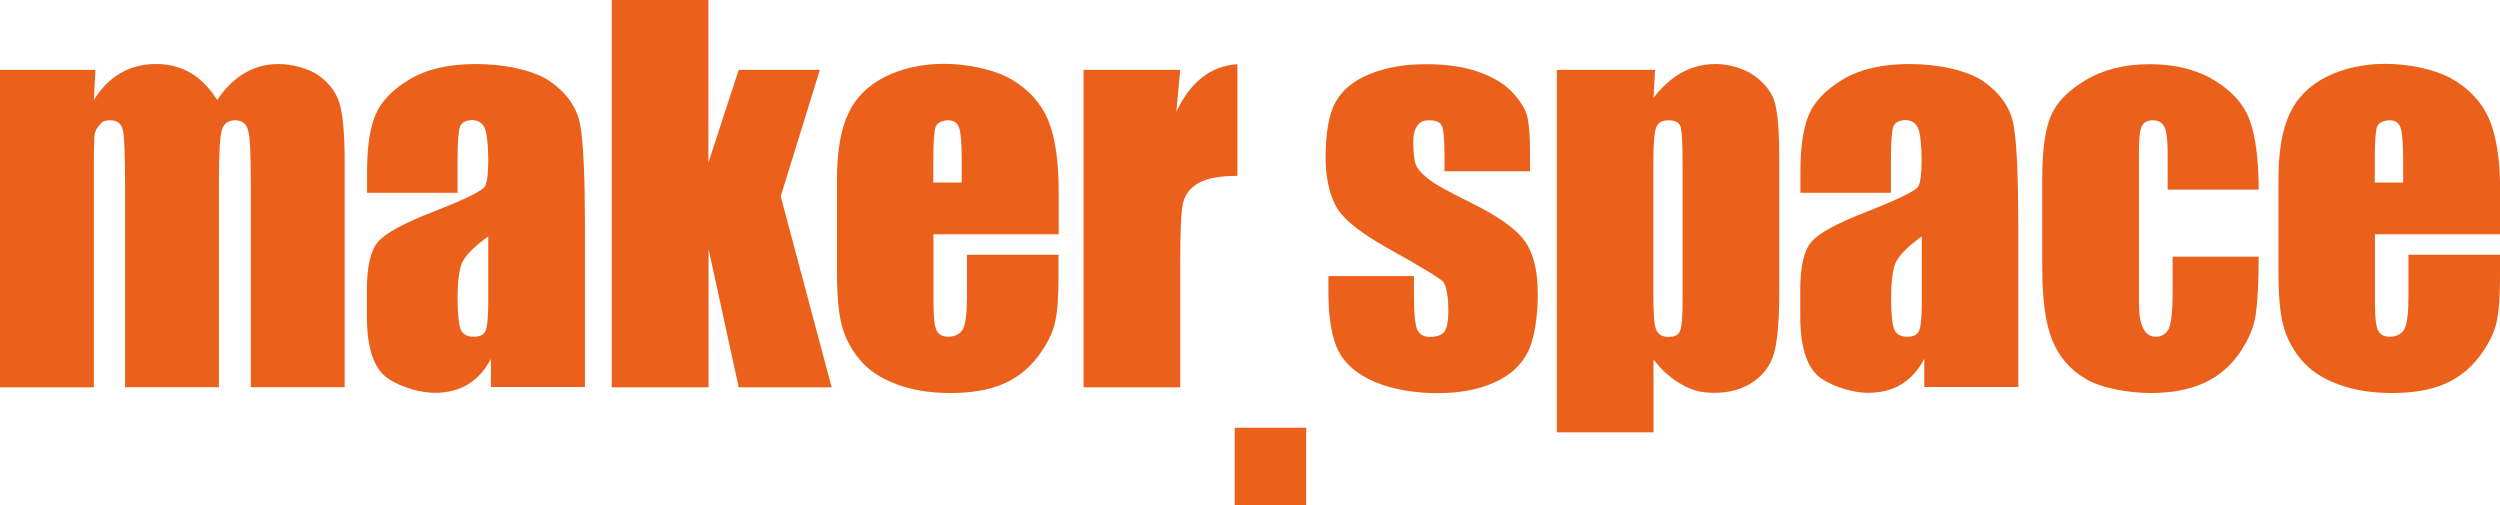 <?xml version="1.0" encoding="UTF-8"?>
<svg id="Ebene_1" xmlns="http://www.w3.org/2000/svg" version="1.1" viewBox="0 0 1417.3 286.3">
  <!-- Generator: Adobe Illustrator 29.8.1, SVG Export Plug-In . SVG Version: 2.1.1 Build 2)  -->
  <defs>
    <style>
      .st0 {
        fill: #eb611c;
      }
    </style>
  </defs>
  <path class="st0" d="M54.1,39.6l-.9,17.1c4.2-6.8,9.3-11.9,15.2-15.3,5.9-3.4,12.6-5.1,20.1-5.1,14.6,0,26.2,6.8,34.6,20.4,4.6-6.8,9.8-11.9,15.6-15.3,5.8-3.4,12.2-5.1,19.3-5.1s17,2.3,23.1,6.8c6.1,4.5,10,10.1,11.7,16.6,1.7,6.6,2.6,17.2,2.6,31.9v127.9h-53.2v-117.3c0-15.4-.5-24.9-1.6-28.5-1-3.7-3.5-5.5-7.3-5.5s-6.4,1.8-7.5,5.4c-1.1,3.6-1.7,13.2-1.7,28.6v117.3h-53.2v-114.3c0-17.6-.4-28.2-1.3-31.7-.9-3.5-3.2-5.3-7.1-5.3s-4.5.9-6.2,2.8c-1.7,1.9-2.7,4.1-2.8,6.8-.2,2.7-.3,8.3-.3,17v124.8H0V39.6h54.1Z"/>
  <path class="st0" d="M259.5,109.3h-51.4v-12.1c0-13.9,1.6-24.7,4.8-32.2,3.2-7.5,9.6-14.2,19.3-20,9.7-5.8,22.2-8.7,37.7-8.7s32.5,3.3,41.9,9.8c9.4,6.6,15.1,14.6,17,24.1,1.9,9.5,2.8,29.2,2.8,58.9v90.3h-53.3v-16c-3.3,6.4-7.7,11.3-13,14.5-5.3,3.2-11.6,4.8-18.9,4.8s-18.4-2.7-26.4-8.1c-8-5.4-12-17.2-12-35.3v-14.8c0-13.5,2.1-22.6,6.4-27.5,4.2-4.9,14.8-10.6,31.6-17.1,18-7.1,27.6-11.8,28.9-14.2,1.3-2.4,1.9-7.4,1.9-14.9s-.7-15.5-2.1-18.4c-1.4-2.8-3.7-4.3-7-4.3s-6,1.2-6.9,3.6c-.9,2.4-1.4,8.6-1.4,18.6v18.8ZM276.8,134c-8.8,6.4-13.9,11.8-15.3,16.1-1.4,4.3-2.1,10.6-2.1,18.7s.6,15.3,1.8,18c1.2,2.7,3.6,4.1,7.3,4.1s5.7-1.1,6.7-3.2c1-2.1,1.6-7.7,1.6-16.7v-37Z"/>
  <path class="st0" d="M464.8,39.6l-22.2,71.7,28.9,108.3h-52.7l-17.1-78.4v78.4h-54.9V0h54.8v92.2c0,0,17.2-52.6,17.2-52.6h46Z"/>
  <path class="st0" d="M600.1,132.8h-70.9v38.9c0,8.1.6,13.4,1.8,15.7,1.2,2.4,3.4,3.5,6.8,3.5s6.9-1.6,8.3-4.7c1.4-3.1,2.1-9.2,2.1-18.1v-23.7h51.9v13.3c0,11.1-.7,19.7-2.1,25.6-1.4,6-4.7,12.3-9.8,19.1-5.2,6.8-11.7,11.9-19.6,15.3-7.9,3.4-17.8,5.1-29.8,5.1s-21.8-1.7-30.6-5c-8.9-3.3-15.8-7.9-20.7-13.8-4.9-5.8-8.3-12.2-10.2-19.3-1.9-7-2.8-17.2-2.8-30.6v-52.5c0-15.7,2.1-28.1,6.4-37.2,4.2-9.1,11.2-16,20.9-20.9,9.7-4.8,20.8-7.3,33.4-7.3s28,2.9,38,8.7c10,5.8,17,13.6,21,23.2,4,9.6,6,23.2,6,40.6v23.9ZM545.2,103.5v-13.2c0-9.3-.5-15.3-1.5-18-1-2.7-3-4.1-6.1-4.1s-6.1,1.2-7.1,3.5c-.9,2.3-1.4,8.5-1.4,18.6v13.2h16Z"/>
  <path class="st0" d="M669.1,39.6l-2.2,23.7c8-16.9,19.5-25.9,34.6-26.9v63.3c-10,0-17.4,1.4-22.1,4.1-4.7,2.7-7.6,6.5-8.7,11.3-1.1,4.8-1.6,16-1.6,33.4v71.1h-54.8V39.6h54.8Z"/>
  <path class="st0" d="M867.4,97.1h-48.5v-9.8c0-8.3-.5-13.6-1.4-15.8-.9-2.2-3.3-3.3-7.1-3.3s-5.4,1-6.9,3.1c-1.5,2-2.3,5.1-2.3,9.2s.4,9.6,1.2,12.1c.8,2.6,3.1,5.4,6.9,8.5,3.8,3.1,11.7,7.5,23.7,13.4,15.9,7.8,26.4,15.1,31.3,22,5,6.9,7.5,16.9,7.5,30s-1.9,25.7-5.7,33.2c-3.8,7.5-10.1,13.2-19.1,17.2-8.9,4-19.6,6-32.2,6s-25.8-2.2-35.7-6.5c-9.9-4.3-16.7-10.2-20.4-17.6-3.7-7.4-5.6-18.6-5.6-33.6v-8.7h48.5v11.4c0,9.7.6,16,1.8,18.8,1.2,2.9,3.6,4.3,7.3,4.3s6.6-1,8.1-2.9c1.5-1.9,2.3-6,2.3-12.3s-1-14-3-16.1c-2.1-2.2-12.7-8.6-31.9-19.3-16.1-9-25.9-17.2-29.4-24.6-3.5-7.4-5.3-16.1-5.3-26.2,0-14.4,1.9-25,5.7-31.8,3.8-6.8,10.2-12.1,19.3-15.8,9.1-3.7,19.6-5.6,31.7-5.6s22.1,1.5,30.4,4.5c8.4,3,14.8,7,19.3,12,4.5,5,7.2,9.6,8.1,13.8.9,4.3,1.4,10.9,1.4,19.9v10.4Z"/>
  <path class="st0" d="M938.3,39.6l-.9,15.9c4.9-6.4,10.3-11.2,16.1-14.4,5.9-3.2,12.3-4.8,19.3-4.8s15.8,2.3,22,6.8c6.2,4.6,10.1,9.8,11.6,15.8,1.5,6,2.3,16.1,2.3,30.4v75.8c0,16.4-1,28-2.9,34.9-1.9,6.9-5.9,12.4-11.9,16.5-6,4.1-13.3,6.2-21.8,6.2s-13.1-1.6-18.8-4.8c-5.8-3.2-11.1-7.9-15.9-14.1v41.3h-54.8V39.6h55.7ZM953.9,91.9c0-11.1-.4-17.9-1.2-20.2-.8-2.3-3.1-3.5-6.8-3.5s-5.9,1.4-7,4.1c-1,2.7-1.6,9.3-1.6,19.7v74.6c0,10.8.5,17.6,1.6,20.3,1.1,2.7,3.4,4.1,7.1,4.1s5.7-1.2,6.6-3.7c.9-2.5,1.3-8.5,1.3-18.1v-77.2Z"/>
  <path class="st0" d="M1072.1,109.3h-51.4v-12.1c0-13.9,1.6-24.7,4.8-32.2,3.2-7.5,9.6-14.2,19.3-20,9.7-5.8,22.2-8.7,37.7-8.7s32.5,3.3,41.9,9.8c9.4,6.6,15.1,14.6,17,24.1,1.9,9.5,2.8,29.2,2.8,58.9v90.3h-53.3v-16c-3.3,6.4-7.7,11.3-13,14.5-5.3,3.2-11.6,4.8-18.9,4.8s-18.4-2.7-26.4-8.1c-8-5.4-12-17.2-12-35.3v-14.8c0-13.5,2.1-22.6,6.4-27.5,4.2-4.9,14.8-10.6,31.6-17.1,18-7.1,27.6-11.8,28.9-14.2,1.3-2.4,1.9-7.4,1.9-14.9s-.7-15.5-2.1-18.4c-1.4-2.8-3.7-4.3-7-4.3s-6,1.2-6.9,3.6c-.9,2.4-1.4,8.6-1.4,18.6v18.8ZM1089.5,134c-8.8,6.4-13.9,11.8-15.3,16.1-1.4,4.3-2.1,10.6-2.1,18.7s.6,15.3,1.8,18c1.2,2.7,3.6,4.1,7.3,4.1s5.7-1.1,6.7-3.2c1-2.1,1.6-7.7,1.6-16.7v-37Z"/>
  <path class="st0" d="M1280.6,107.5h-51.7v-20.7c0-7.2-.6-12.1-1.8-14.7-1.2-2.6-3.3-3.9-6.5-3.9s-5.3,1.1-6.4,3.4c-1.1,2.3-1.6,7.3-1.6,15.2v84.9c0,6.4.8,11.2,2.4,14.4,1.6,3.2,4,4.8,7.2,4.8s6.2-1.7,7.5-5c1.3-3.3,2-9.7,2-19v-21.4h48.8c0,14.4-.6,25.2-1.6,32.3-.9,7.2-4,14.6-9.1,22.1-5.1,7.5-11.8,13.2-20,17.1-8.2,3.8-18.4,5.8-30.5,5.8s-27.7-2.6-36.7-7.9c-9-5.3-15.4-12.7-19.2-22.2-3.8-9.5-5.6-23.1-5.6-40.6v-51.1c0-15.3,1.5-26.8,4.6-34.6,3.1-7.8,9.6-14.7,19.7-20.8,10-6.1,22.2-9.2,36.6-9.2s26.5,3,36.6,9.1c10.1,6.1,16.9,13.7,20.2,22.9,3.3,9.2,5,22.3,5,39.2Z"/>
  <path class="st0" d="M1417.3,132.8h-70.9v38.9c0,8.1.6,13.4,1.8,15.7,1.2,2.4,3.4,3.5,6.8,3.5s6.9-1.6,8.3-4.7c1.4-3.1,2.1-9.2,2.1-18.1v-23.7h51.9v13.3c0,11.1-.7,19.7-2.1,25.6-1.4,6-4.7,12.3-9.8,19.1-5.2,6.8-11.7,11.9-19.6,15.3-7.9,3.4-17.8,5.1-29.8,5.1s-21.8-1.7-30.6-5c-8.9-3.3-15.8-7.9-20.7-13.8-4.9-5.8-8.3-12.2-10.2-19.3-1.9-7-2.8-17.2-2.8-30.6v-52.5c0-15.7,2.1-28.1,6.4-37.2,4.2-9.1,11.2-16,20.9-20.9,9.7-4.8,20.8-7.3,33.4-7.3s28,2.9,38,8.7c10,5.8,17,13.6,21,23.2,4,9.6,6,23.2,6,40.6v23.9ZM1362.4,103.5v-13.2c0-9.3-.5-15.3-1.5-18-1-2.7-3-4.1-6.1-4.1s-6.1,1.2-7.1,3.5c-.9,2.3-1.4,8.5-1.4,18.6v13.2h16Z"/>
  <rect class="st0" x="700" y="242.5" width="40.5" height="43.8"/>
</svg>
